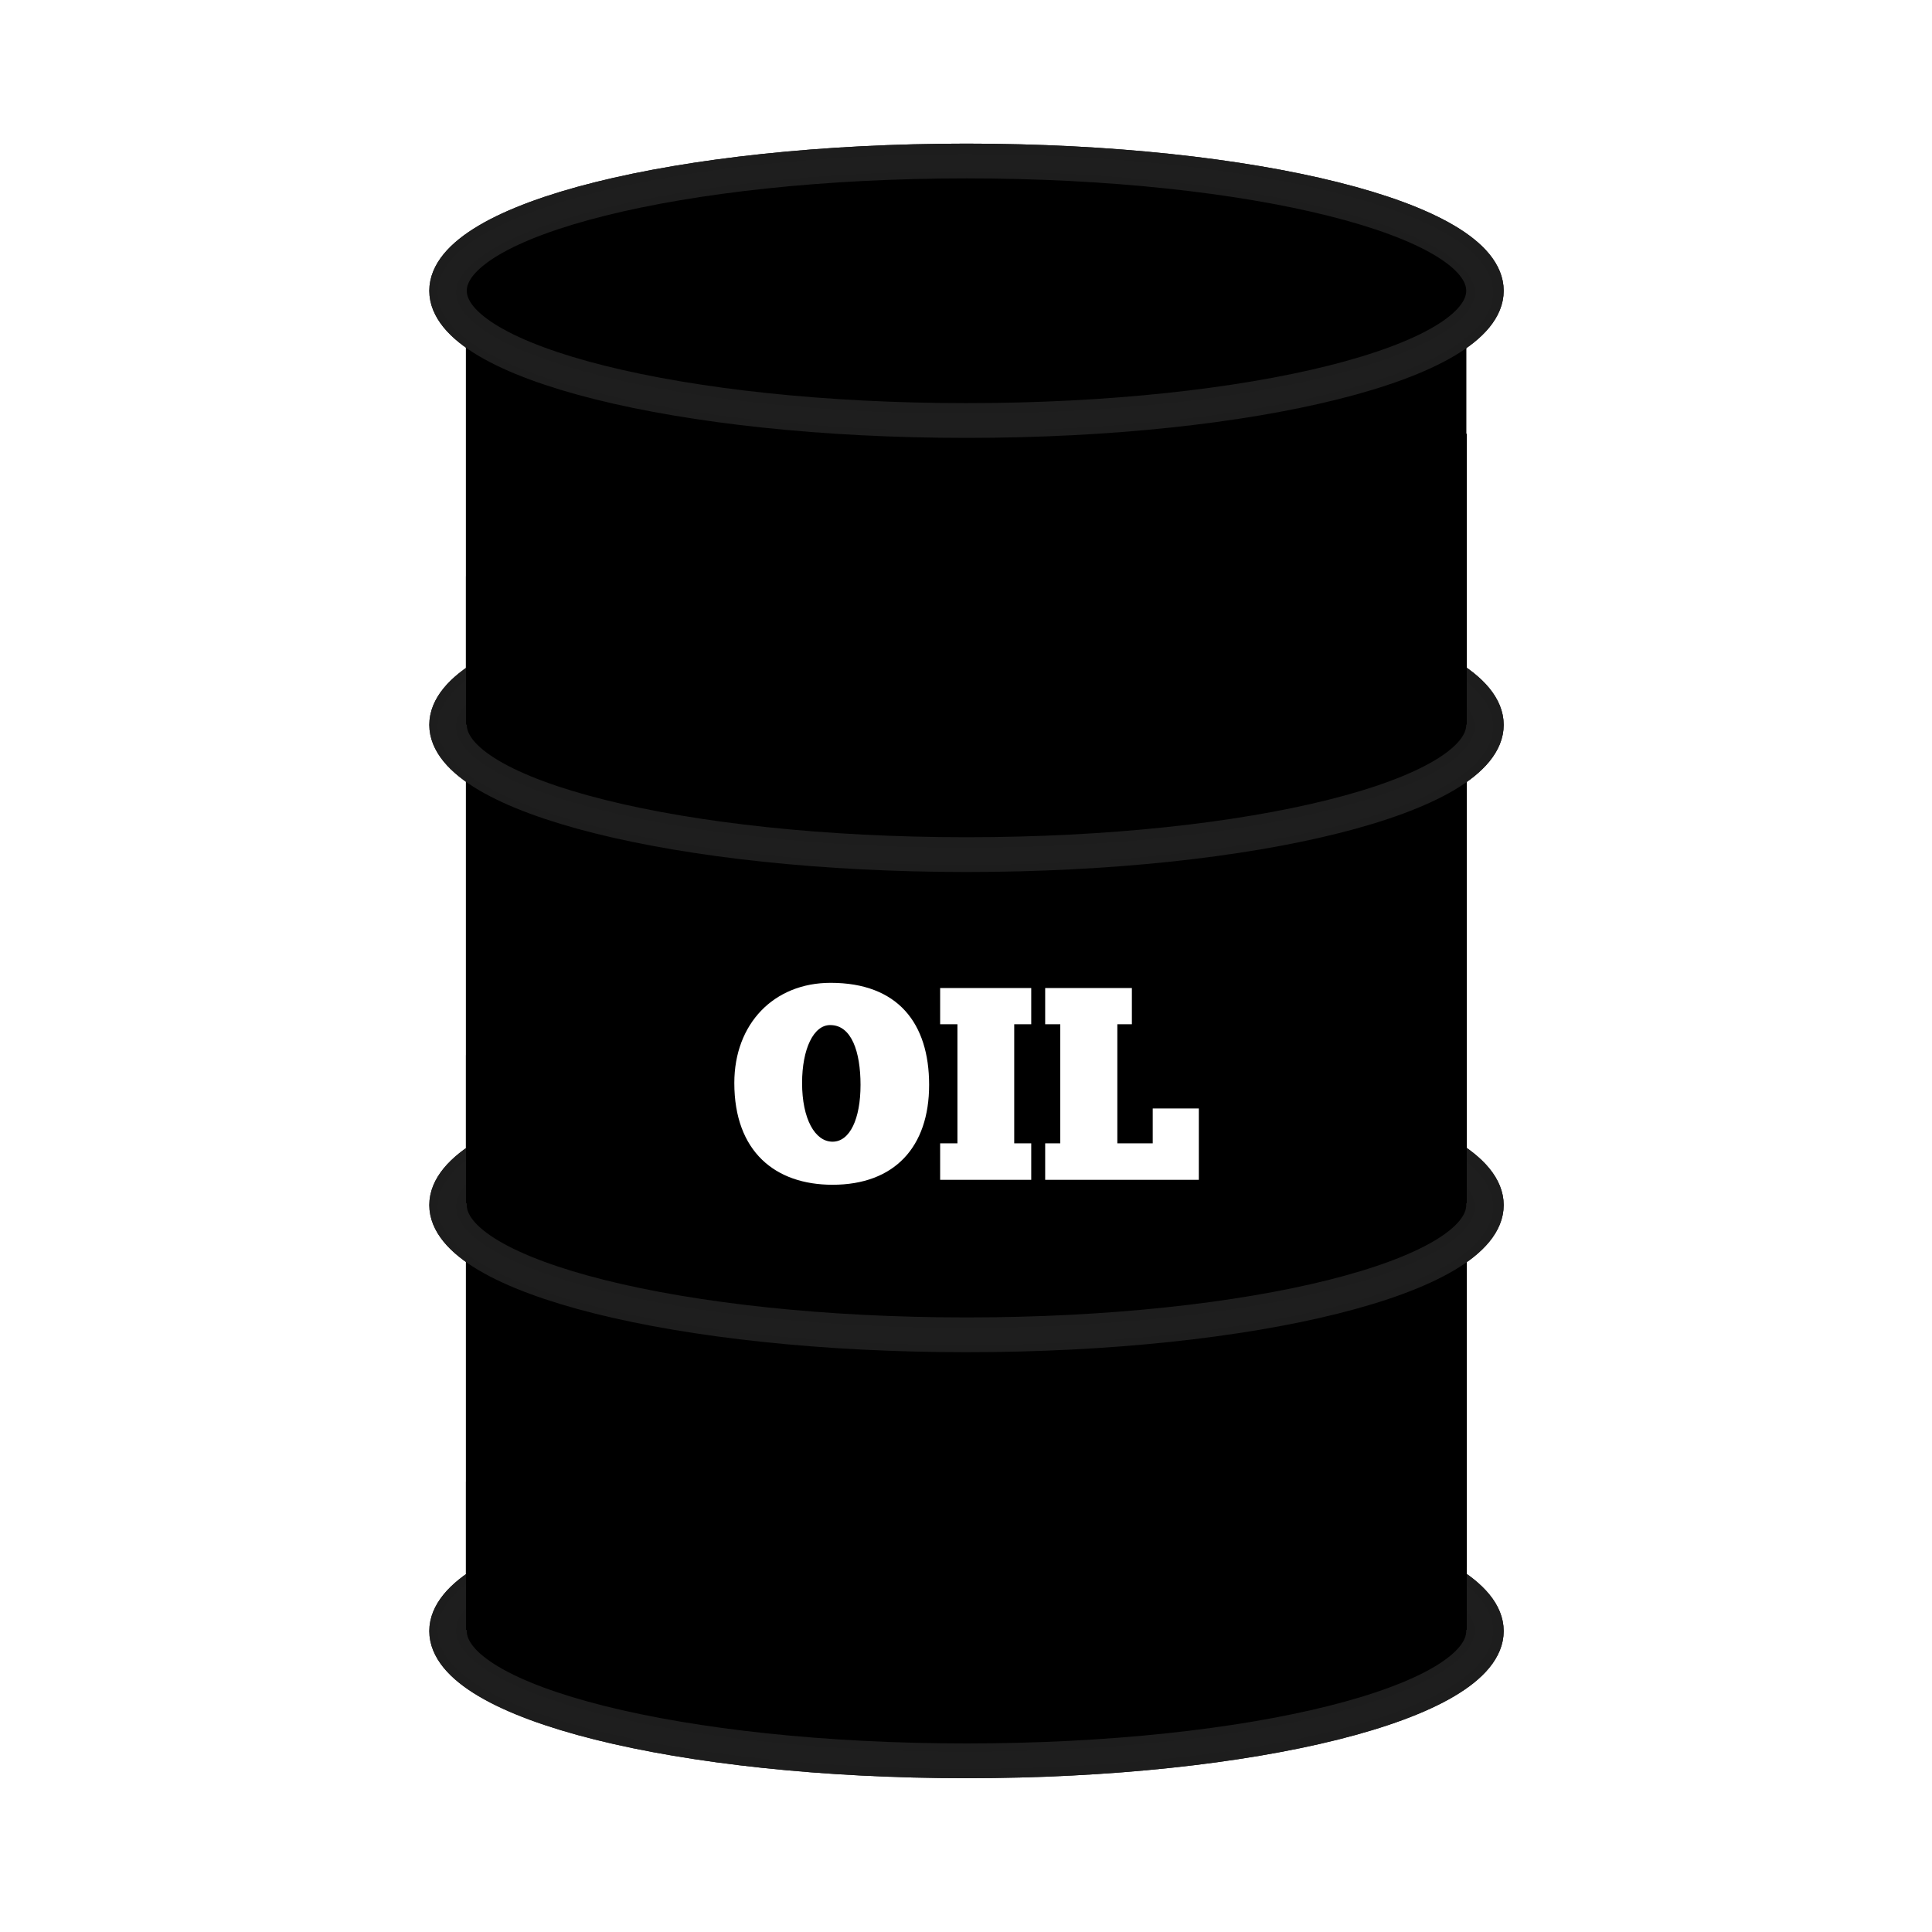 <svg:svg xmlns:dc="http://purl.org/dc/elements/1.1/" xmlns:ns2="http://creativecommons.org/ns#" xmlns:rdf="http://www.w3.org/1999/02/22-rdf-syntax-ns#" xmlns:svg="http://www.w3.org/2000/svg" height="873.163" id="svg2" version="1.0" viewBox="-194.339 -64.606 873.163 873.163" width="873.163">
  <svg:defs id="defs4">
    <svg:filter color-interpolation-filters="sRGB" id="filter9468">
      <svg:feGaussianBlur id="feGaussianBlur9470" stdDeviation="1.311" />
    </svg:filter>
    <svg:filter color-interpolation-filters="sRGB" id="filter9468-5">
      <svg:feGaussianBlur id="feGaussianBlur9470-6" stdDeviation="1.311" />
    </svg:filter>
    <svg:filter color-interpolation-filters="sRGB" id="filter9468-5-4">
      <svg:feGaussianBlur id="feGaussianBlur9470-6-2" stdDeviation="1.311" />
    </svg:filter>
    <svg:filter color-interpolation-filters="sRGB" id="filter9468-5-4-9">
      <svg:feGaussianBlur id="feGaussianBlur9470-6-2-8" stdDeviation="1.311" />
    </svg:filter>
  </svg:defs>
  <svg:g id="layer1" transform="translate(-40.714 -93.032)">
    <svg:g id="g9665">
      <svg:path d="m284.76 106.86c-54.64 2.39-226.74-3.12-226.74 46.41v586.15c0 49.53 100.33 89.405 224.97 89.405 124.63 0 224.97-39.875 224.97-89.405v-586.15c0-49.53-153.4-43.972-223.19-46.41z" fill-rule="evenodd" id="rect2395" stroke="#000" stroke-width="2.127" />
      <svg:path d="m58.238 225.52v510.8c0 43.237 100.37 78.055 225.03 78.055s225.03-34.818 225.03-78.055v-510.8h-450.06z" fill="none" id="path3888" stroke="#000" stroke-width="1.988" />
      <svg:path d="m471 76.071c0 30.1-90.438 54.5-202 54.5s-202-24.4-202-54.5 90.438-54.5 202-54.5 202 24.4 202 54.5z" id="path8747" stroke="#1d1d1d" stroke-width="14.601" transform="matrix(1.16 0 0 1.076 -28.858 77.981)" />
      <svg:path d="m471 76.071c0 30.1-90.438 54.5-202 54.5s-202-24.4-202-54.5 90.438-54.5 202-54.5 202 24.4 202 54.5z" id="path8747-5" stroke="#1d1d1d" stroke-width="14.601" transform="matrix(1.16 0 0 1.076 -28.858 274.17)" />
      <svg:path d="m471 76.071c0 30.1-90.438 54.5-202 54.5s-202-24.4-202-54.5 90.438-54.5 202-54.5 202 24.4 202 54.5z" id="path8747-5-1" stroke="#1d1d1d" stroke-width="14.601" transform="matrix(1.16 0 0 1.076 -28.858 683.73)" />
      <svg:path d="m471 76.071c0 30.1-90.438 54.5-202 54.5s-202-24.4-202-54.5 90.438-54.5 202-54.5 202 24.4 202 54.5z" id="path8747-5-6" stroke="#1d1d1d" stroke-width="14.601" transform="matrix(1.16 0 0 1.076 -28.858 491.2)" />
      <svg:path d="m471 76.071c0 30.1-90.438 54.5-202 54.5s-202-24.4-202-54.5 90.438-54.5 202-54.5 202 24.4 202 54.5z" filter="url(#filter9468)" id="path8747-8" opacity=".075" stroke="#cacaca" stroke-width="7.161" transform="matrix(1.16 0 0 1.076 -29.363 78.751)" />
      <svg:path d="m471 76.071c0 30.1-90.438 54.5-202 54.5s-202-24.4-202-54.5 90.438-54.5 202-54.5 202 24.4 202 54.5z" filter="url(#filter9468-5)" id="path8747-8-5" opacity=".075" stroke="#cacaca" stroke-width="7.161" transform="matrix(1.16 0 0 1.076 -29.363 274.95)" />
      <svg:rect height="67.014" id="rect9404" width="452.31" x="56.971" y="288.88" />
      <svg:path d="m471 76.071c0 30.1-90.438 54.5-202 54.5s-202-24.4-202-54.5 90.438-54.5 202-54.5 202 24.4 202 54.5z" filter="url(#filter9468-5-4)" id="path8747-8-5-8" opacity=".075" stroke="#cacaca" stroke-width="7.161" transform="matrix(1.16 0 0 1.076 -29.363 491.97)" />
      <svg:rect height="67.014" id="rect9404-6" width="452.31" x="56.971" y="505.27" />
      <svg:path d="m471 76.071c0 30.1-90.438 54.5-202 54.5s-202-24.4-202-54.5 90.438-54.5 202-54.5 202 24.4 202 54.5z" filter="url(#filter9468-5-4-9)" id="path8747-8-5-8-6" opacity=".075" stroke="#cacaca" stroke-width="7.161" transform="matrix(1.16 0 0 1.076 -29.363 683.5)" />
      <svg:rect height="67.014" id="rect9404-6-3" width="452.31" x="56.971" y="698.09" />
      <svg:g fill="#fff" id="text9568" transform="translate(-6.939 5.847)">
        <svg:path d="m229.58 558.03c28.024 0 43.648-17.112 43.648-45.136 0-27.9-14.136-46.128-44.516-46.128-25.668 0-43.524 18.476-43.524 45.26 0 31 18.476 46.004 44.392 46.004m0-19.468c-7.936 0-13.764-10.292-13.764-26.536 0-15.376 5.208-26.288 12.772-26.164 9.548 0 13.64 12.028 13.64 27.032 0 15.376-4.836 25.668-12.648 25.668" id="path9623" />
        <svg:path d="m278.21 469.12v16.368h7.812v53.816h-7.812v16.492h41.168v-16.492h-7.688v-53.816h7.688v-16.368h-41.168" id="path9625" />
        <svg:path d="m325.68 469.12v16.368h6.82v53.816h-6.82v16.492h69.44v-32.24h-20.832v15.748h-15.996v-53.816h6.572v-16.368h-39.184" id="path9627" />
      </svg:g>
    </svg:g>
    <svg:g id="g9684">
      <svg:path d="m284.76 106.86c-54.64 2.39-226.74-3.12-226.74 46.41v586.15c0 49.53 100.33 89.405 224.97 89.405 124.63 0 224.97-39.875 224.97-89.405v-586.15c0-49.53-153.4-43.972-223.19-46.41z" fill-rule="evenodd" id="path9686" stroke="#000" stroke-width="2.127" />
      <svg:path d="m58.238 225.52v510.8c0 43.237 100.37 78.055 225.03 78.055s225.03-34.818 225.03-78.055v-510.8h-450.06z" fill="none" id="path9688" stroke="#000" stroke-width="1.988" />
      <svg:path d="m471 76.071c0 30.1-90.438 54.5-202 54.5s-202-24.4-202-54.5 90.438-54.5 202-54.5 202 24.4 202 54.5z" id="path9690" stroke="#1d1d1d" stroke-width="14.601" transform="matrix(1.16 0 0 1.076 -28.858 77.981)" />
      <svg:path d="m471 76.071c0 30.1-90.438 54.5-202 54.5s-202-24.4-202-54.5 90.438-54.5 202-54.5 202 24.4 202 54.5z" id="path9692" stroke="#1d1d1d" stroke-width="14.601" transform="matrix(1.16 0 0 1.076 -28.858 274.17)" />
      <svg:path d="m471 76.071c0 30.1-90.438 54.5-202 54.5s-202-24.4-202-54.5 90.438-54.5 202-54.5 202 24.4 202 54.5z" id="path9694" stroke="#1d1d1d" stroke-width="14.601" transform="matrix(1.16 0 0 1.076 -28.858 683.73)" />
      <svg:path d="m471 76.071c0 30.1-90.438 54.5-202 54.5s-202-24.4-202-54.5 90.438-54.5 202-54.5 202 24.4 202 54.5z" id="path9696" stroke="#1d1d1d" stroke-width="14.601" transform="matrix(1.16 0 0 1.076 -28.858 491.2)" />
      <svg:path d="m471 76.071c0 30.1-90.438 54.5-202 54.5s-202-24.4-202-54.5 90.438-54.5 202-54.5 202 24.4 202 54.5z" filter="url(#filter9468)" id="path9698" opacity=".075" stroke="#cacaca" stroke-width="7.161" transform="matrix(1.16 0 0 1.076 -29.363 78.751)" />
      <svg:path d="m471 76.071c0 30.1-90.438 54.5-202 54.5s-202-24.4-202-54.5 90.438-54.5 202-54.5 202 24.4 202 54.5z" filter="url(#filter9468-5)" id="path9700" opacity=".075" stroke="#cacaca" stroke-width="7.161" transform="matrix(1.16 0 0 1.076 -29.363 274.95)" />
      <svg:rect height="67.014" id="rect9702" width="452.31" x="56.971" y="288.88" />
      <svg:path d="m471 76.071c0 30.1-90.438 54.5-202 54.5s-202-24.4-202-54.5 90.438-54.5 202-54.5 202 24.4 202 54.5z" filter="url(#filter9468-5-4)" id="path9704" opacity=".075" stroke="#cacaca" stroke-width="7.161" transform="matrix(1.16 0 0 1.076 -29.363 491.97)" />
      <svg:rect height="67.014" id="rect9706" width="452.31" x="56.971" y="505.27" />
      <svg:path d="m471 76.071c0 30.1-90.438 54.5-202 54.5s-202-24.4-202-54.5 90.438-54.5 202-54.5 202 24.4 202 54.5z" filter="url(#filter9468-5-4-9)" id="path9708" opacity=".075" stroke="#cacaca" stroke-width="7.161" transform="matrix(1.16 0 0 1.076 -29.363 683.5)" />
      <svg:rect height="67.014" id="rect9710" width="452.31" x="56.971" y="698.09" />
      <svg:g fill="#fff" id="g9712" transform="translate(-6.939 5.847)">
        <svg:path d="m229.58 558.03c28.024 0 43.648-17.112 43.648-45.136 0-27.9-14.136-46.128-44.516-46.128-25.668 0-43.524 18.476-43.524 45.26 0 31 18.476 46.004 44.392 46.004m0-19.468c-7.936 0-13.764-10.292-13.764-26.536 0-15.376 5.208-26.288 12.772-26.164 9.548 0 13.64 12.028 13.64 27.032 0 15.376-4.836 25.668-12.648 25.668" id="path9714" />
        <svg:path d="m278.21 469.12v16.368h7.812v53.816h-7.812v16.492h41.168v-16.492h-7.688v-53.816h7.688v-16.368h-41.168" id="path9716" />
        <svg:path d="m325.68 469.12v16.368h6.82v53.816h-6.82v16.492h69.44v-32.24h-20.832v15.748h-15.996v-53.816h6.572v-16.368h-39.184" id="path9718" />
      </svg:g>
    </svg:g>
  </svg:g>
</svg:svg>
